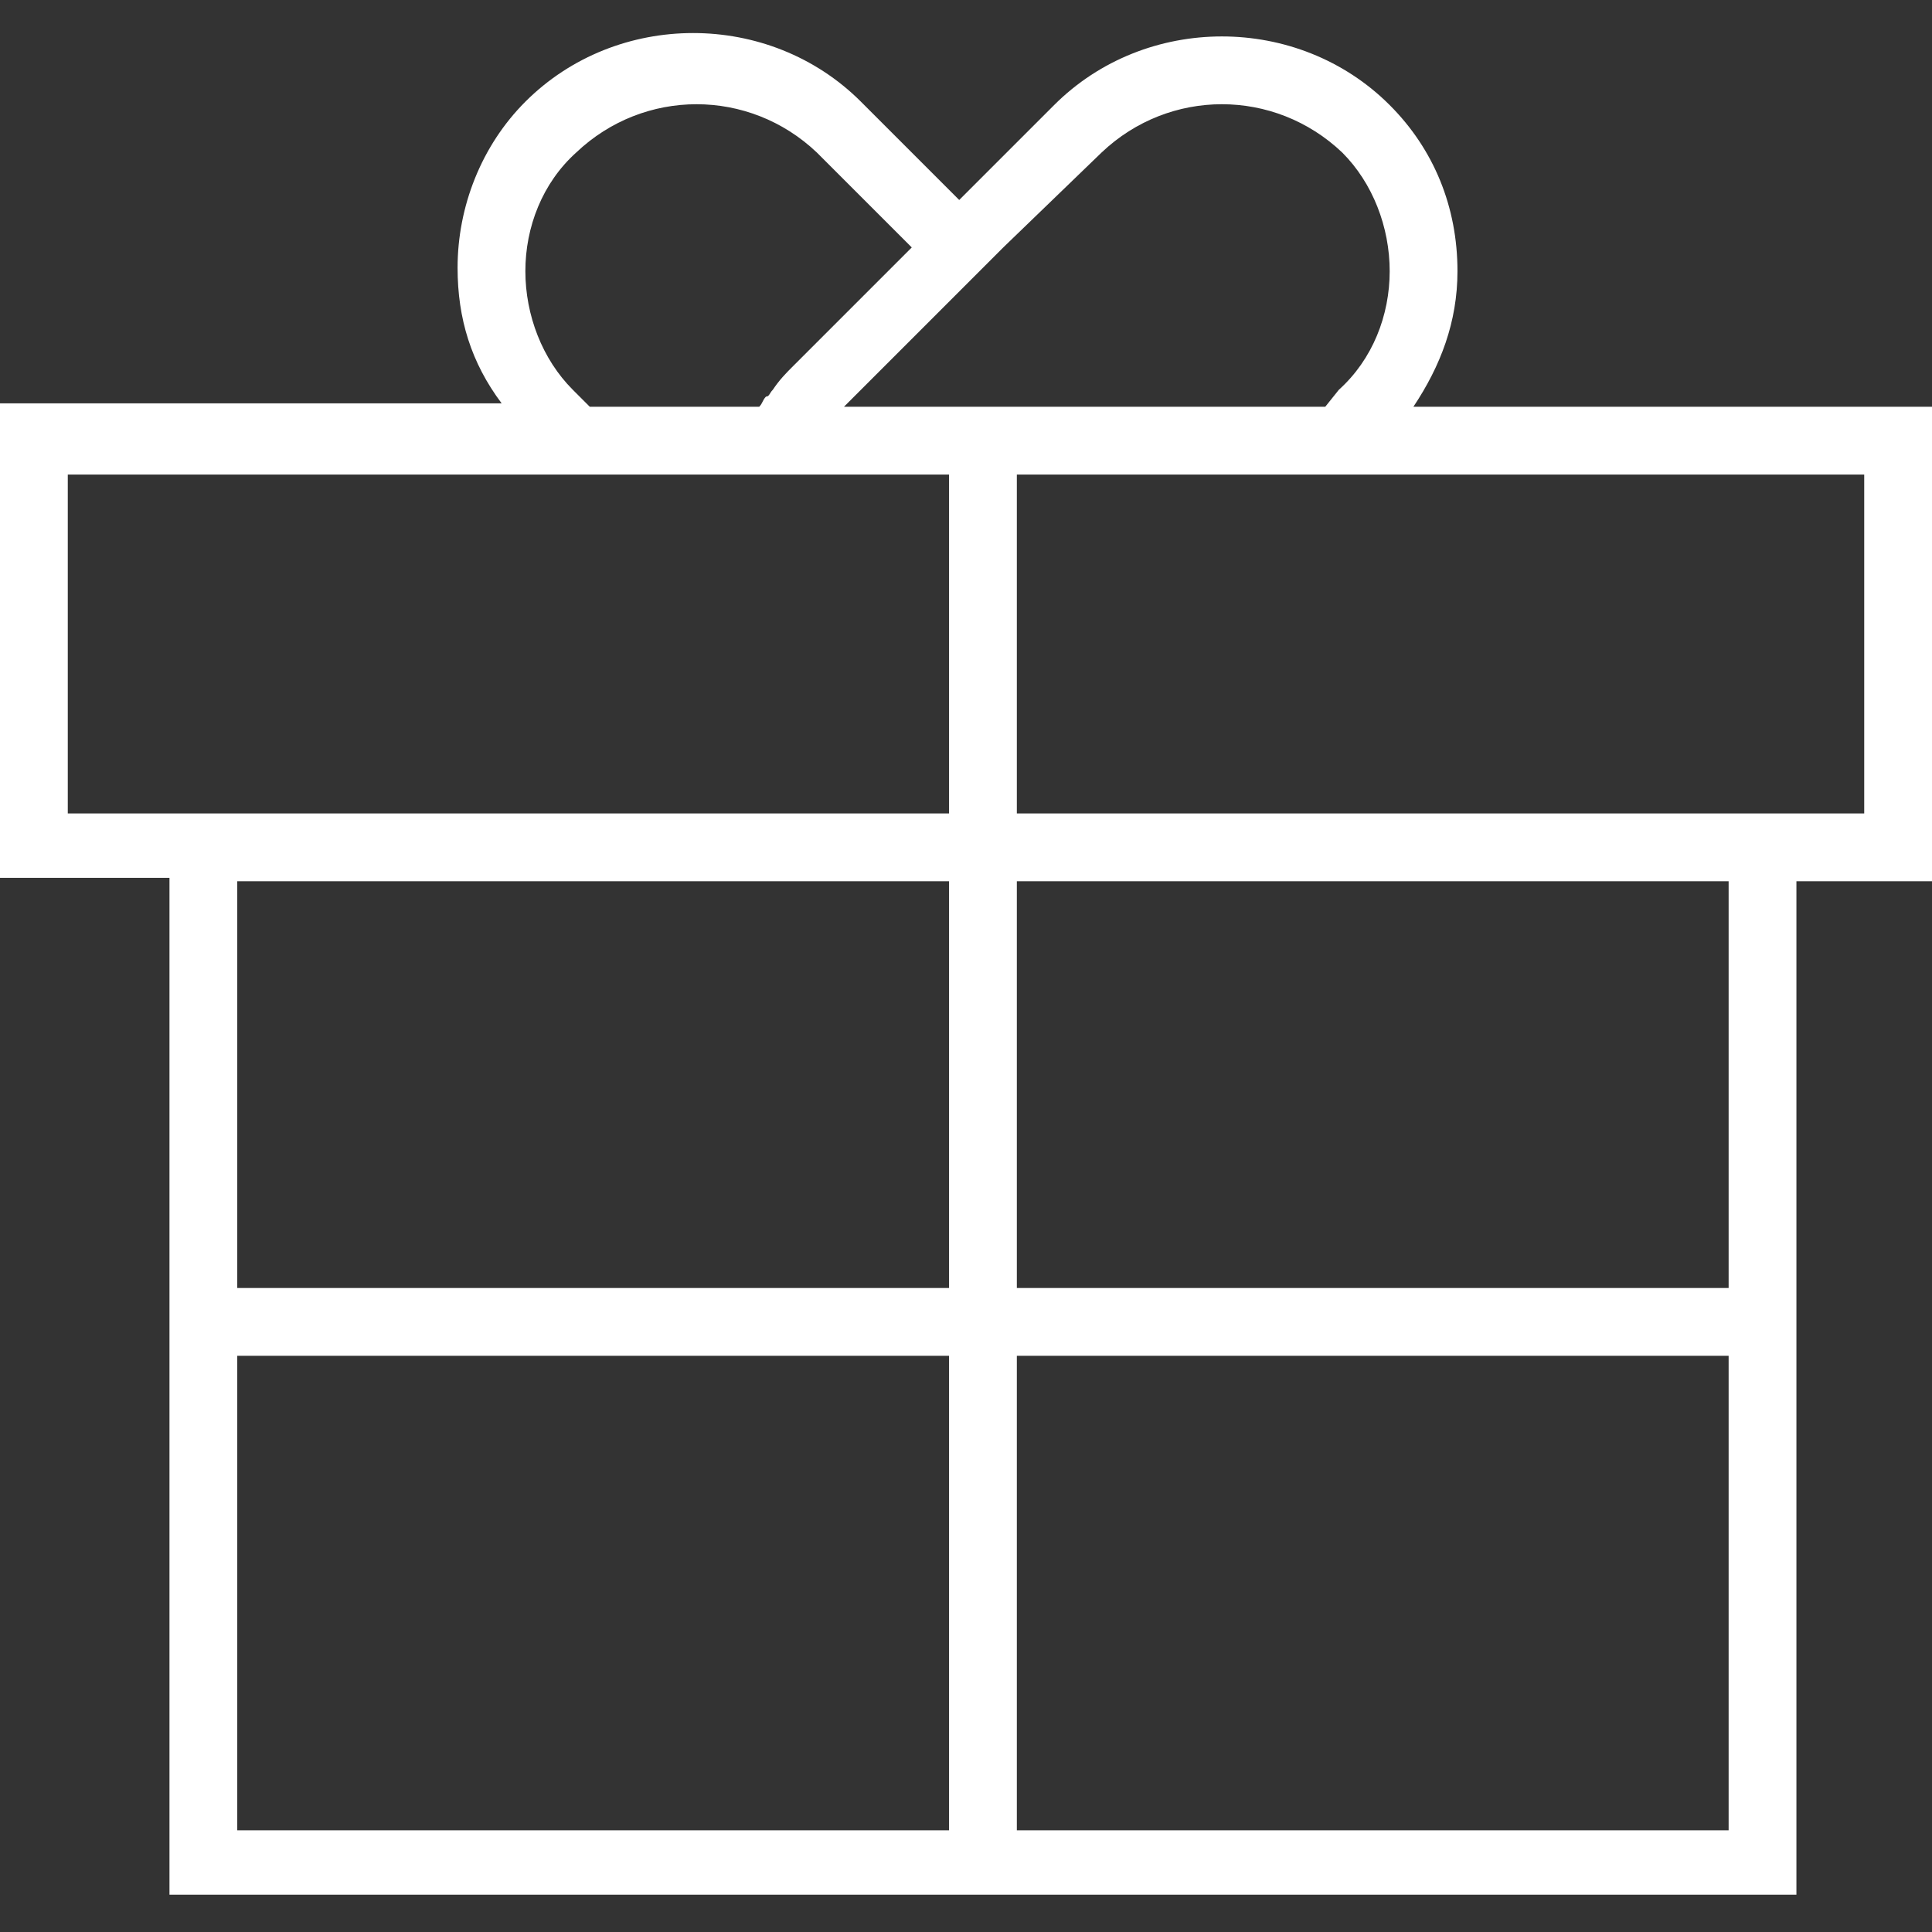 <?xml version="1.0" encoding="utf-8"?>
<!-- Generator: Adobe Illustrator 26.0.1, SVG Export Plug-In . SVG Version: 6.00 Build 0)  -->
<svg version="1.1" id="Capa_1" xmlns="http://www.w3.org/2000/svg" xmlns:xlink="http://www.w3.org/1999/xlink" x="0px" y="0px"
	 viewBox="0 0 57 57" style="enable-background:new 0 0 57 57;" xml:space="preserve">
<rect x="0" y="0" width="57" height="57" fill="#333333" stroke="none"/>
<style type="text/css">
	.st0{fill:#FFFFFF;}
</style>
<path class="st0" d="M57,12H41.7c0.8-1.2,1.3-2.5,1.3-4c0-1.9-0.7-3.6-2-4.9c-2.7-2.7-7.2-2.7-9.9,0l-2.8,2.8L25.4,3
	c-2.7-2.7-7.2-2.7-9.9,0c-1.3,1.3-2,3.1-2,4.9c0,1.5,0.4,2.8,1.3,4H0v14h5v30h48V26h4V12z M32.5,4.5c2-1.9,5.1-1.9,7.1,0
	C40.5,5.4,41,6.7,41,8c0,1.3-0.5,2.6-1.5,3.5L39.1,12H24.9l4.7-4.7l0,0L32.5,4.5z M16.9,11.5C16,10.6,15.5,9.3,15.5,8
	c0-1.3,0.5-2.6,1.5-3.5c2-1.9,5.1-1.9,7.1,0l2.8,2.8l-3.5,3.5c-0.2,0.2-0.4,0.4-0.6,0.7c-0.1,0.1-0.1,0.2-0.2,0.2
	c-0.1,0.1-0.1,0.2-0.2,0.3h-5L16.9,11.5z M2,24V14h14.6h4.7h2.3H28v10H5H2z M28,26v12H7V26C7,26,28,26,28,26z M7,40h21v14H7V40z
	 M30,54V40h21v14H30z M51,38H30V26h21V38z M55,24h-2H30V14h9.9H55V24z"/>
</svg>
